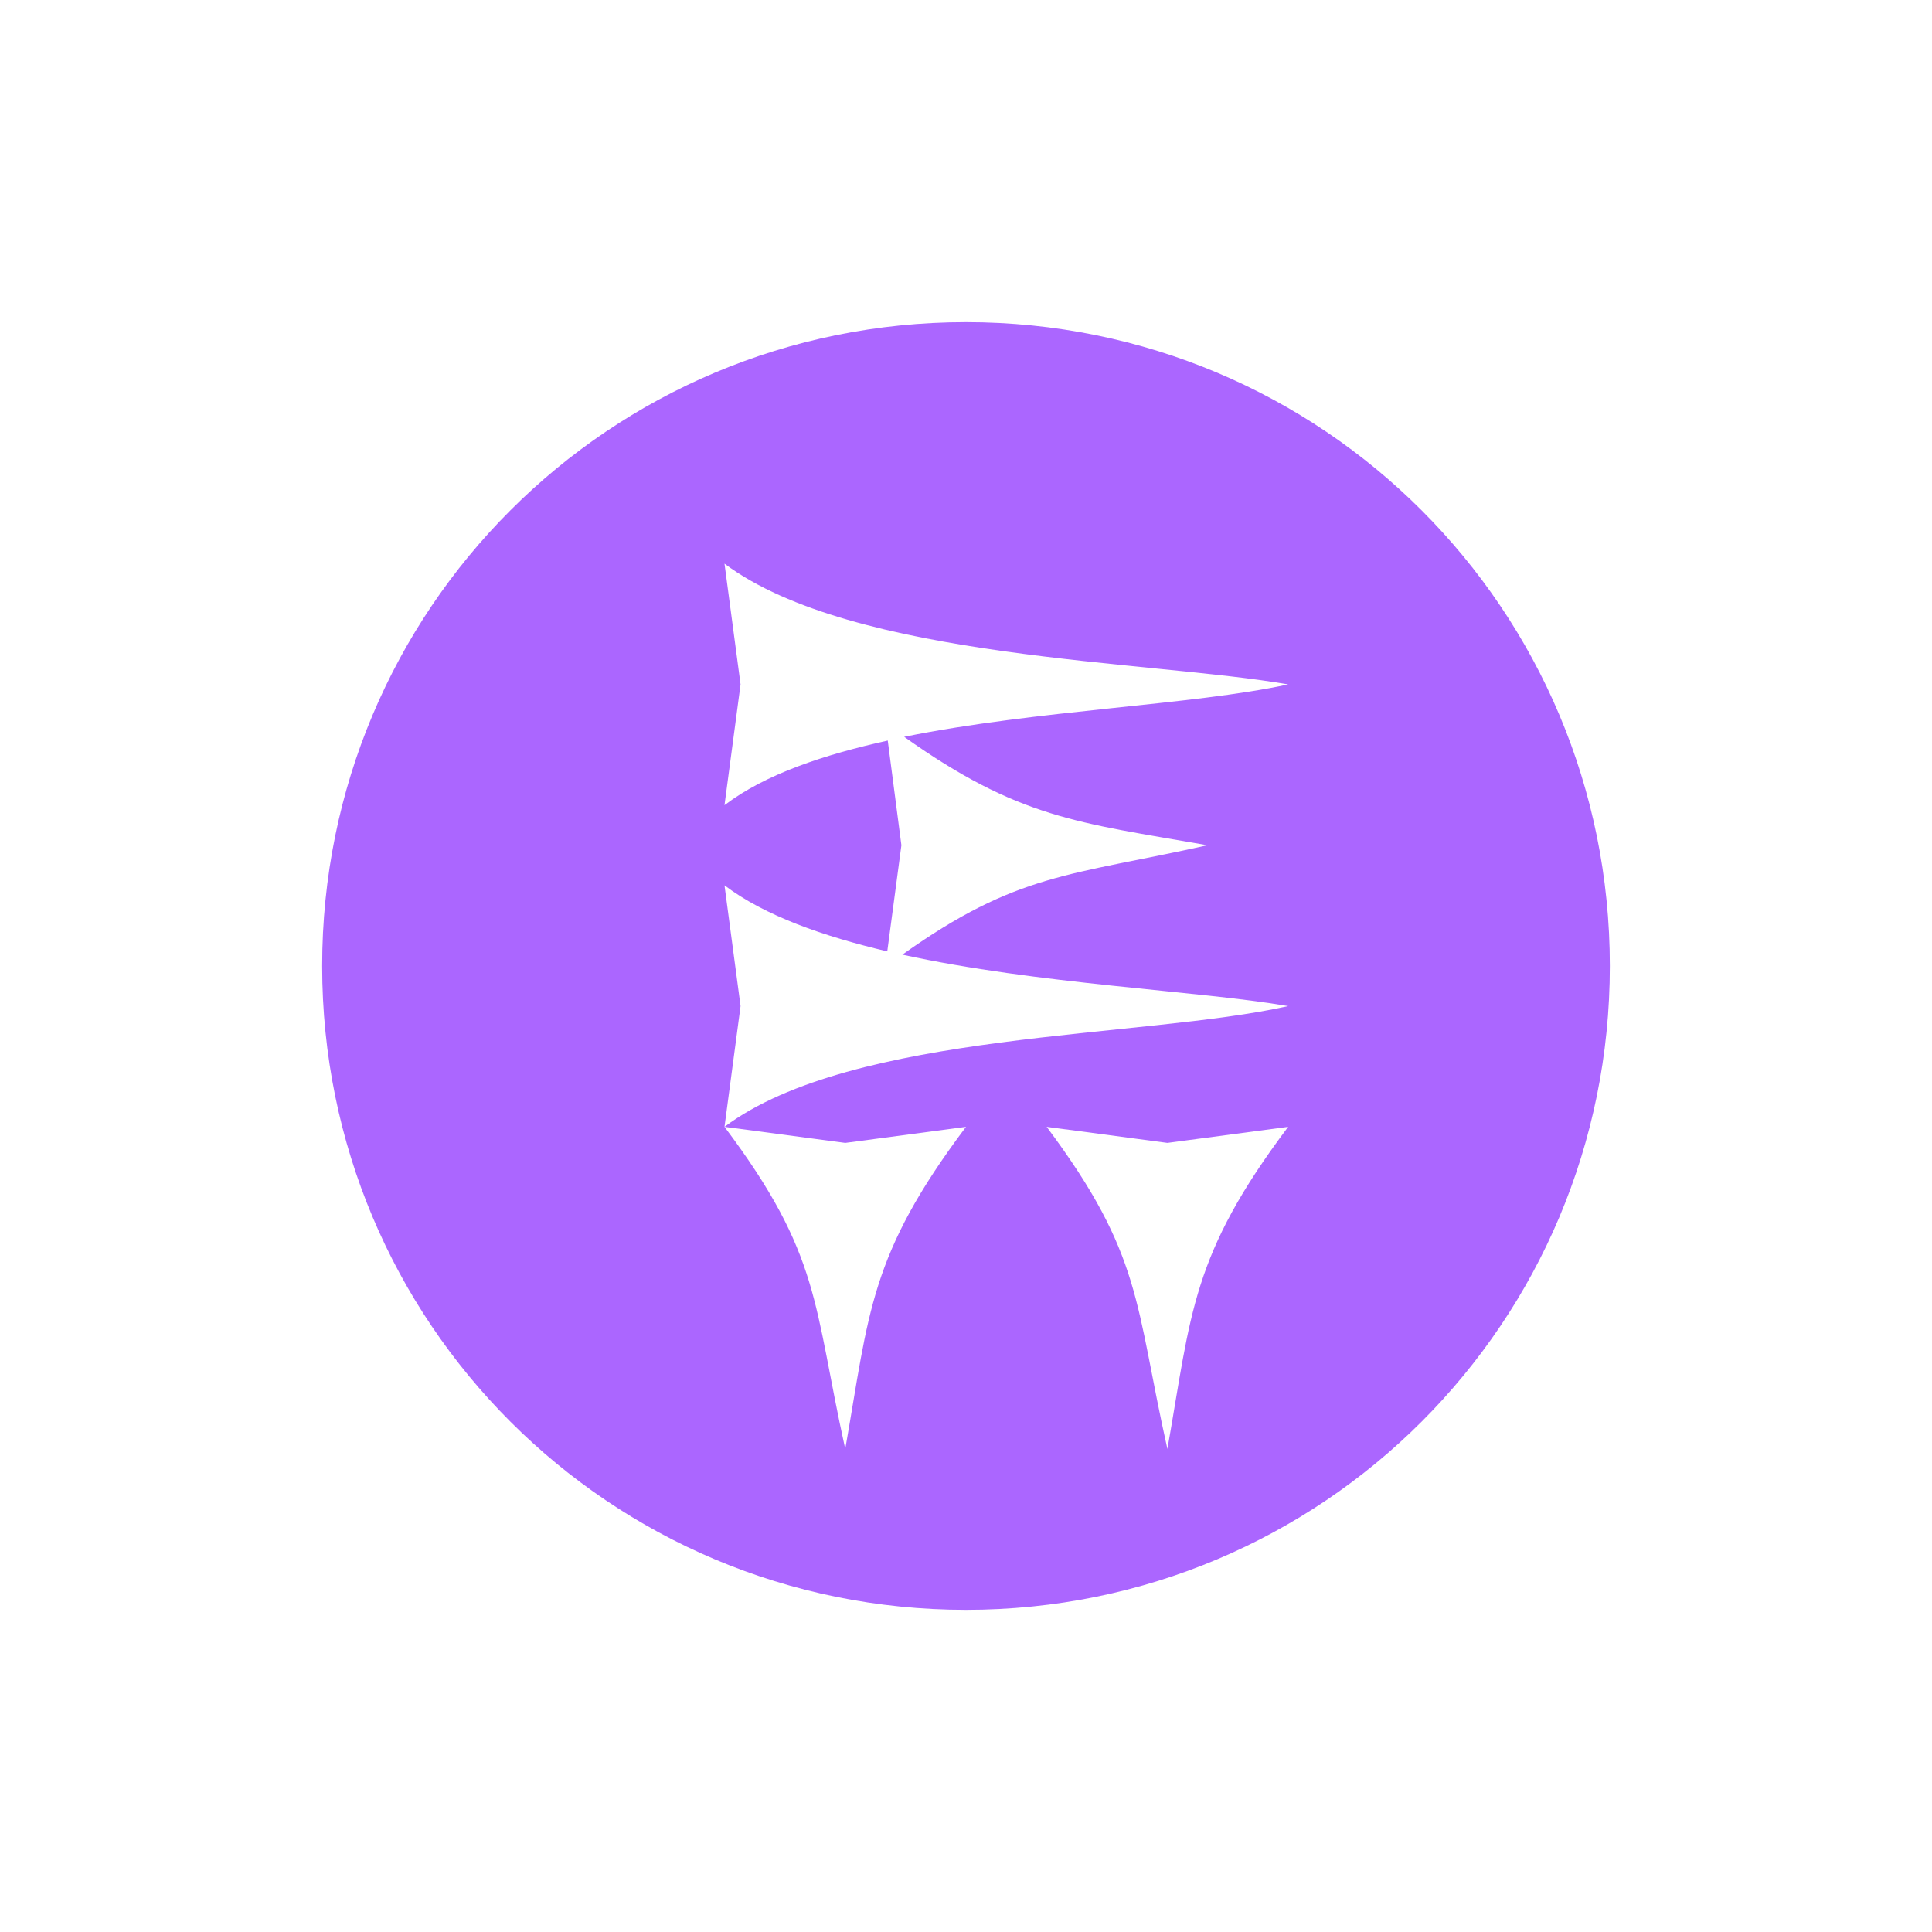 <svg xmlns="http://www.w3.org/2000/svg" xmlns:xlink="http://www.w3.org/1999/xlink" width="16" height="16" viewBox="0 0 16 16" version="1.1">
<g id="surface1">
<path style=" stroke:none;fill-rule:nonzero;fill:rgb(67.059%,40%,100%);fill-opacity:1;" d="M 8 2.668 C 5.047 2.668 2.668 5.047 2.668 8 C 2.668 10.953 5.047 13.332 8 13.332 C 10.953 13.332 13.332 10.953 13.332 8 C 13.332 5.047 10.953 2.668 8 2.668 Z M 6 4.668 C 7.066 5.465 9.531 5.469 10.668 5.668 C 9.879 5.84 8.59 5.879 7.488 6.102 C 8.438 6.777 8.926 6.812 10 7 C 8.859 7.254 8.426 7.227 7.473 7.906 C 8.598 8.152 9.918 8.203 10.668 8.332 C 9.465 8.602 7.066 8.535 6 9.332 L 7 9.465 L 8 9.332 C 7.199 10.398 7.199 10.867 7 12 C 6.734 10.797 6.801 10.398 6 9.332 L 6.133 8.332 L 6 7.332 C 6.336 7.586 6.82 7.754 7.348 7.879 L 7.465 7 L 7.352 6.133 C 6.824 6.25 6.34 6.41 6 6.668 L 6.133 5.668 Z M 8.668 9.332 L 9.668 9.465 L 10.668 9.332 C 9.867 10.398 9.867 10.867 9.668 12 C 9.398 10.797 9.465 10.398 8.668 9.332 Z M 8.668 9.332 "/>
</g>
</svg>
